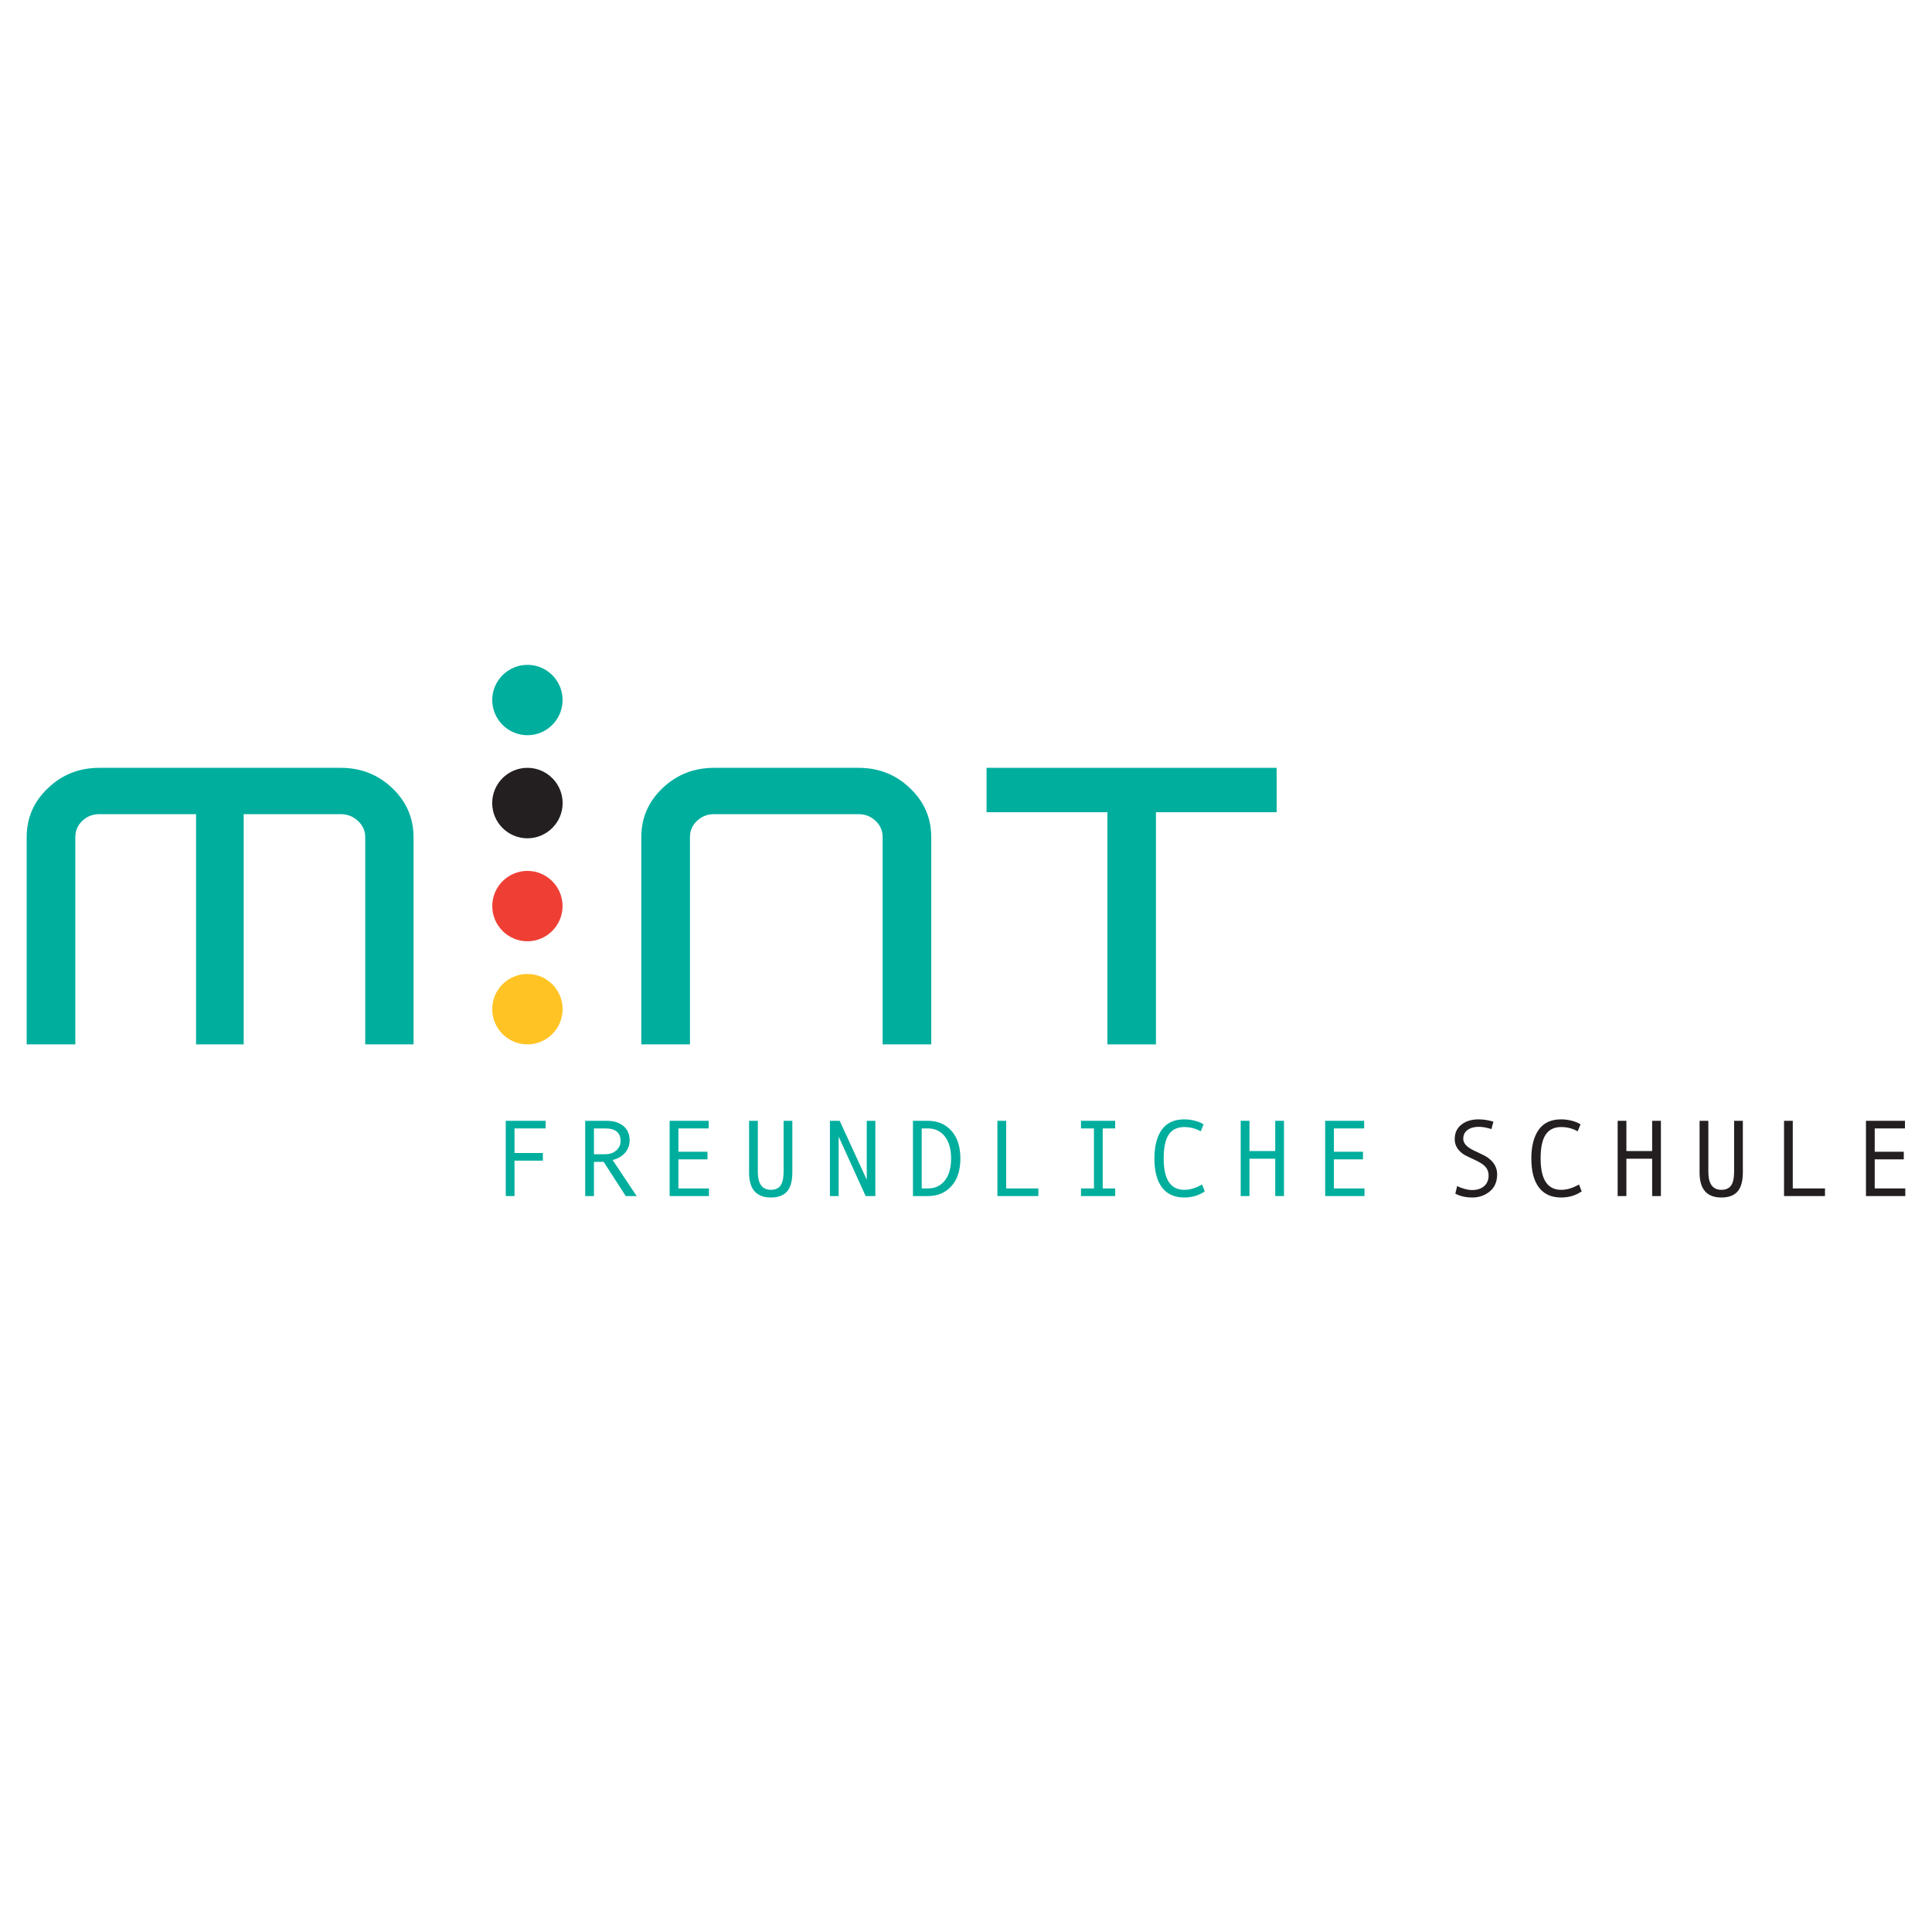 <?xml version="1.0" encoding="UTF-8" standalone="no"?>
<!DOCTYPE svg PUBLIC "-//W3C//DTD SVG 1.1//EN" "http://www.w3.org/Graphics/SVG/1.1/DTD/svg11.dtd">
<svg width="100%" height="100%" viewBox="0 0 1080 1080" version="1.1" xmlns="http://www.w3.org/2000/svg" xmlns:xlink="http://www.w3.org/1999/xlink" xml:space="preserve" xmlns:serif="http://www.serif.com/" style="fill-rule:evenodd;clip-rule:evenodd;stroke-miterlimit:2;">
    <g transform="matrix(1.016,0,0,1.016,541.972,622.478)">
        <clipPath id="_clip1">
            <rect x="-518.75" y="-250" width="1037.5" height="343.435"/>
        </clipPath>
        <g clip-path="url(#_clip1)">
            <g transform="matrix(1,0,0,1,-518.75,-250)">
                <clipPath id="_clip2">
                    <rect x="0" y="0" width="1037.5" height="500"/>
                </clipPath>
                <g clip-path="url(#_clip2)">
                    <g transform="matrix(4.167,0,0,4.167,0,0)">
                        <path d="M28.652,20.463L28.652,50.862L22.363,50.862L22.363,20.463L9.587,20.463C8.712,20.463 7.956,20.762 7.338,21.352C6.728,21.94 6.419,22.65 6.419,23.501L6.419,50.862L0,50.862L0,23.501C0,20.959 0.926,18.807 2.813,17.025C4.667,15.24 6.94,14.347 9.591,14.347L41.47,14.347C44.131,14.347 46.392,15.24 48.272,17.025C50.13,18.807 51.079,20.959 51.079,23.501L51.079,50.862L44.698,50.862L44.698,23.501C44.698,22.65 44.375,21.94 43.731,21.352C43.101,20.762 42.339,20.463 41.451,20.463L28.652,20.463Z" style="fill:rgb(0,174,158);fill-rule:nonzero;"/>
                        <path d="M113.016,50.862L113.016,23.501C113.016,22.65 112.706,21.94 112.088,21.352C111.467,20.762 110.712,20.463 109.829,20.463L90.764,20.463C89.873,20.463 89.127,20.762 88.506,21.352C87.881,21.94 87.576,22.65 87.576,23.501L87.576,50.862L81.151,50.862L81.151,23.501C81.151,20.959 82.089,18.807 83.958,17.025C85.832,15.24 88.107,14.347 90.76,14.347L109.838,14.347C112.493,14.347 114.765,15.24 116.618,17.025C118.5,18.807 119.436,20.959 119.436,23.501L119.436,50.862L113.016,50.862Z" style="fill:rgb(0,174,158);fill-rule:nonzero;"/>
                        <path d="M149.105,50.862L142.692,50.862L142.692,20.209L126.737,20.209L126.737,14.347L165.04,14.347L165.04,20.209L149.105,20.209L149.105,50.862Z" style="fill:rgb(0,174,158);fill-rule:nonzero;"/>
                        <path d="M70.765,19.001C70.765,21.567 68.675,23.652 66.116,23.652C63.547,23.652 61.465,21.567 61.465,19.001C61.465,16.432 63.547,14.347 66.116,14.347C68.675,14.347 70.765,16.432 70.765,19.001Z" style="fill:rgb(35,31,32);fill-rule:nonzero;"/>
                        <path d="M61.474,32.599C61.474,30.039 63.556,27.957 66.113,27.957C68.674,27.957 70.754,30.039 70.754,32.599C70.754,35.163 68.674,37.249 66.113,37.249C63.556,37.249 61.474,35.163 61.474,32.599Z" style="fill:rgb(239,63,53);"/>
                        <path d="M61.468,46.208C61.468,43.648 63.546,41.564 66.117,41.564C68.686,41.564 70.762,43.648 70.762,46.208C70.762,48.778 68.686,50.862 66.117,50.862C63.546,50.862 61.468,48.778 61.468,46.208Z" style="fill:rgb(255,196,36);"/>
                        <path d="M70.758,5.39C70.758,7.957 68.68,10.042 66.121,10.042C63.556,10.042 61.469,7.957 61.469,5.39C61.469,2.836 63.556,0.75 66.121,0.75C68.68,0.75 70.758,2.836 70.758,5.39Z" style="fill:rgb(0,174,158);"/>
                        <path d="M68.522,61.96L64.409,61.96L64.409,65.207L68.156,65.207L68.156,66.214L64.409,66.214L64.409,70.891L63.255,70.891L63.255,60.954L68.522,60.954L68.522,61.96Z" style="fill:rgb(0,174,158);fill-rule:nonzero;"/>
                        <path d="M74.899,65.37L76.357,65.37C76.967,65.37 77.463,65.204 77.843,64.872C78.224,64.541 78.413,64.125 78.413,63.622C78.413,62.515 77.737,61.96 76.385,61.96L74.899,61.96L74.899,65.37ZM80.54,70.891L79.097,70.891L76.181,66.376L74.899,66.376L74.899,70.891L73.744,70.891L73.744,60.954L76.554,60.954C77.498,60.954 78.243,61.182 78.79,61.64C79.337,62.098 79.61,62.736 79.61,63.552C79.61,64.158 79.411,64.697 79.012,65.168C78.613,65.641 78.064,65.961 77.364,66.13L80.54,70.891Z" style="fill:rgb(0,174,158);fill-rule:nonzero;"/>
                        <path d="M90.086,70.891L84.894,70.891L84.894,60.954L90.044,60.954L90.044,61.96L86.049,61.96L86.049,65.039L89.889,65.039L89.889,66.045L86.049,66.045L86.049,69.884L90.086,69.884L90.086,70.891Z" style="fill:rgb(0,174,158);fill-rule:nonzero;"/>
                        <path d="M101.095,67.764C101.095,68.914 100.861,69.755 100.396,70.286C99.926,70.816 99.216,71.081 98.263,71.081C96.343,71.081 95.383,69.985 95.383,67.792L95.383,60.954L96.538,60.954L96.538,67.687C96.538,69.274 97.113,70.067 98.263,70.067C98.84,70.067 99.264,69.879 99.535,69.503C99.804,69.128 99.94,68.518 99.94,67.672L99.94,60.954L101.095,60.954L101.095,67.764Z" style="fill:rgb(0,174,158);fill-rule:nonzero;"/>
                        <path d="M112.055,70.891L110.774,70.891L107.21,63.045L107.21,70.891L106.056,70.891L106.056,60.954L107.344,60.954L110.92,68.729L110.92,60.954L112.055,60.954L112.055,70.891Z" style="fill:rgb(0,174,158);fill-rule:nonzero;"/>
                        <path d="M118.176,69.884L118.993,69.884C119.938,69.884 120.684,69.535 121.233,68.834C121.784,68.135 122.057,67.165 122.057,65.926C122.057,64.696 121.782,63.727 121.231,63.021C120.678,62.314 119.932,61.96 118.993,61.96L118.176,61.96L118.176,69.884ZM117.022,60.954L118.981,60.954C120.28,60.954 121.323,61.396 122.106,62.281C122.891,63.167 123.282,64.381 123.282,65.926C123.282,67.503 122.885,68.724 122.088,69.592C121.294,70.458 120.274,70.891 119.028,70.891L117.022,70.891L117.022,60.954Z" style="fill:rgb(0,174,158);fill-rule:nonzero;"/>
                        <path d="M133.58,70.891L128.171,70.891L128.171,60.954L129.326,60.954L129.326,69.884L133.58,69.884L133.58,70.891Z" style="fill:rgb(0,174,158);fill-rule:nonzero;"/>
                        <path d="M143.722,70.891L139.207,70.891L139.207,69.884L140.919,69.884L140.919,61.96L139.207,61.96L139.207,60.954L143.722,60.954L143.722,61.96L142.074,61.96L142.074,69.884L143.722,69.884L143.722,70.891Z" style="fill:rgb(0,174,158);fill-rule:nonzero;"/>
                        <path d="M155.55,70.271C154.771,70.811 153.867,71.081 152.837,71.081C151.552,71.081 150.574,70.639 149.904,69.757C149.236,68.874 148.9,67.596 148.9,65.926C148.9,64.311 149.224,63.046 149.874,62.133C150.521,61.22 151.509,60.763 152.837,60.763C153.318,60.763 153.79,60.825 154.261,60.947C154.73,61.069 155.109,61.231 155.394,61.432L155.015,62.341C154.353,61.965 153.626,61.778 152.837,61.778C151.921,61.778 151.242,62.11 150.794,62.774C150.349,63.439 150.126,64.489 150.126,65.926C150.126,68.687 151.031,70.067 152.837,70.067C153.603,70.067 154.388,69.832 155.191,69.363L155.55,70.271Z" style="fill:rgb(0,174,158);fill-rule:nonzero;"/>
                        <path d="M166.009,70.891L164.855,70.891L164.855,65.961L161.453,65.961L161.453,70.891L160.296,70.891L160.296,60.954L161.453,60.954L161.453,64.947L164.855,64.947L164.855,60.954L166.009,60.954L166.009,70.891Z" style="fill:rgb(0,174,158);fill-rule:nonzero;"/>
                        <path d="M176.638,70.891L171.447,70.891L171.447,60.954L176.595,60.954L176.595,61.96L172.603,61.96L172.603,65.039L176.441,65.039L176.441,66.045L172.603,66.045L172.603,69.884L176.638,69.884L176.638,70.891Z" style="fill:rgb(0,174,158);fill-rule:nonzero;"/>
                        <path d="M193.401,62.052C192.808,61.851 192.248,61.749 191.716,61.749C191.117,61.749 190.626,61.887 190.249,62.162C189.869,62.436 189.681,62.827 189.681,63.334C189.681,63.935 190.177,64.463 191.167,64.918C191.9,65.256 192.384,65.492 192.623,65.622C192.859,65.754 193.099,65.935 193.343,66.165C193.588,66.395 193.784,66.666 193.932,66.979C194.081,67.291 194.155,67.642 194.155,68.032C194.155,68.998 193.829,69.749 193.179,70.282C192.529,70.815 191.761,71.081 190.878,71.081C190.025,71.081 189.275,70.913 188.632,70.575L188.873,69.581C189.628,69.923 190.287,70.095 190.851,70.095C191.507,70.095 192.035,69.925 192.431,69.584C192.828,69.245 193.027,68.776 193.027,68.179C193.027,67.739 192.898,67.364 192.64,67.056C192.38,66.748 191.906,66.435 191.208,66.116C190.496,65.788 190.035,65.563 189.826,65.444C189.617,65.324 189.408,65.158 189.203,64.947C188.996,64.736 188.837,64.498 188.724,64.237C188.611,63.972 188.554,63.686 188.554,63.376C188.554,62.554 188.851,61.913 189.443,61.454C190.033,60.994 190.783,60.763 191.687,60.763C192.349,60.763 193.007,60.865 193.663,61.066L193.401,62.052Z" style="fill:rgb(35,31,32);fill-rule:nonzero;"/>
                        <path d="M205.319,70.271C204.54,70.811 203.635,71.081 202.606,71.081C201.321,71.081 200.342,70.639 199.674,69.757C199.004,68.874 198.67,67.596 198.67,65.926C198.67,64.311 198.995,63.046 199.643,62.133C200.29,61.22 201.278,60.763 202.606,60.763C203.086,60.763 203.559,60.825 204.03,60.947C204.499,61.069 204.878,61.231 205.165,61.432L204.784,62.341C204.122,61.965 203.395,61.778 202.606,61.778C201.692,61.778 201.01,62.11 200.565,62.774C200.118,63.439 199.895,64.489 199.895,65.926C199.895,68.687 200.799,70.067 202.606,70.067C203.372,70.067 204.157,69.832 204.96,69.363L205.319,70.271Z" style="fill:rgb(35,31,32);fill-rule:nonzero;"/>
                        <path d="M215.778,70.891L214.622,70.891L214.622,65.961L211.221,65.961L211.221,70.891L210.067,70.891L210.067,60.954L211.221,60.954L211.221,64.947L214.622,64.947L214.622,60.954L215.778,60.954L215.778,70.891Z" style="fill:rgb(35,31,32);fill-rule:nonzero;"/>
                        <path d="M226.598,67.764C226.598,68.914 226.364,69.755 225.899,70.286C225.43,70.816 224.719,71.081 223.766,71.081C221.846,71.081 220.885,69.985 220.885,67.792L220.885,60.954L222.042,60.954L222.042,67.687C222.042,69.274 222.616,70.067 223.766,70.067C224.346,70.067 224.768,69.879 225.04,69.503C225.307,69.128 225.444,68.518 225.444,67.672L225.444,60.954L226.598,60.954L226.598,67.764Z" style="fill:rgb(35,31,32);fill-rule:nonzero;"/>
                        <path d="M237.444,70.891L232.036,70.891L232.036,60.954L233.19,60.954L233.19,69.884L237.444,69.884L237.444,70.891Z" style="fill:rgb(35,31,32);fill-rule:nonzero;"/>
                        <path d="M248.045,70.891L242.854,70.891L242.854,60.954L248.003,60.954L248.003,61.96L244.01,61.96L244.01,65.039L247.848,65.039L247.848,66.045L244.01,66.045L244.01,69.884L248.045,69.884L248.045,70.891Z" style="fill:rgb(35,31,32);fill-rule:nonzero;"/>
                        <path d="M73.859,92.907L71.899,92.907L71.899,91.045L73.761,91.045L73.761,90.555L71.899,90.555L71.899,89.064L73.838,89.064L73.838,88.574L71.339,88.574L71.339,93.397L73.859,93.397L73.859,92.907Z" style="fill:rgb(147,149,152);fill-rule:nonzero;"/>
                        <path d="M78.851,88.574L78.291,88.574L78.291,90.513L76.639,90.513L76.639,88.574L76.079,88.574L76.079,93.397L76.639,93.397L76.639,91.003L78.291,91.003L78.291,93.397L78.851,93.397L78.851,88.574Z" style="fill:rgb(147,149,152);fill-rule:nonzero;"/>
                        <path d="M82.737,91.087C83.08,91.003 83.346,90.849 83.535,90.618C83.731,90.394 83.829,90.128 83.829,89.834C83.829,89.442 83.696,89.127 83.43,88.91C83.164,88.686 82.8,88.574 82.345,88.574L80.98,88.574L80.98,93.397L81.54,93.397L81.54,91.206L82.163,91.206L83.577,93.397L84.277,93.397L82.737,91.087ZM81.54,89.064L82.261,89.064C82.919,89.064 83.248,89.33 83.248,89.869C83.248,90.114 83.157,90.317 82.968,90.478C82.786,90.639 82.548,90.716 82.247,90.716L81.54,90.716L81.54,89.064Z" style="fill:rgb(147,149,152);fill-rule:nonzero;"/>
                        <path d="M88.652,88.574L88.092,88.574L88.092,91.836C88.092,92.242 88.029,92.543 87.896,92.725C87.763,92.907 87.56,92.998 87.28,92.998C86.72,92.998 86.44,92.613 86.44,91.843L86.44,88.574L85.88,88.574L85.88,91.892C85.88,92.956 86.349,93.488 87.28,93.488C87.742,93.488 88.085,93.362 88.309,93.103C88.54,92.844 88.652,92.438 88.652,91.878L88.652,88.574Z" style="fill:rgb(147,149,152);fill-rule:nonzero;"/>
                        <path d="M93.623,88.574L93.07,88.574L93.07,92.347L91.334,88.574L90.711,88.574L90.711,93.397L91.271,93.397L91.271,89.589L93,93.397L93.623,93.397L93.623,88.574Z" style="fill:rgb(147,149,152);fill-rule:nonzero;"/>
                        <path d="M98.622,91.115L97.194,91.115L97.194,91.598L98.062,91.598L98.062,92.788C97.894,92.928 97.642,92.998 97.313,92.998C96.438,92.998 95.997,92.326 95.997,90.989C95.997,90.289 96.109,89.785 96.326,89.456C96.543,89.134 96.872,88.973 97.313,88.973C97.698,88.973 98.048,89.064 98.37,89.246L98.552,88.805C98.412,88.707 98.23,88.63 98.006,88.574C97.775,88.511 97.544,88.483 97.313,88.483C96.669,88.483 96.186,88.7 95.871,89.141C95.556,89.582 95.402,90.198 95.402,90.989C95.402,91.808 95.563,92.424 95.885,92.851C96.214,93.278 96.683,93.488 97.313,93.488C97.789,93.488 98.23,93.348 98.622,93.054L98.622,91.115Z" style="fill:rgb(147,149,152);fill-rule:nonzero;"/>
                        <path d="M108.425,91.115L106.997,91.115L106.997,91.598L107.865,91.598L107.865,92.788C107.697,92.928 107.445,92.998 107.116,92.998C106.241,92.998 105.8,92.326 105.8,90.989C105.8,90.289 105.912,89.785 106.129,89.456C106.346,89.134 106.675,88.973 107.116,88.973C107.501,88.973 107.851,89.064 108.173,89.246L108.355,88.805C108.215,88.707 108.033,88.63 107.809,88.574C107.578,88.511 107.347,88.483 107.116,88.483C106.472,88.483 105.989,88.7 105.674,89.141C105.359,89.582 105.205,90.198 105.205,90.989C105.205,91.808 105.366,92.424 105.688,92.851C106.017,93.278 106.486,93.488 107.116,93.488C107.592,93.488 108.033,93.348 108.425,93.054L108.425,91.115Z" style="fill:rgb(147,149,152);fill-rule:nonzero;"/>
                        <path d="M113.157,88.574L112.597,88.574L112.597,91.836C112.597,92.242 112.534,92.543 112.401,92.725C112.268,92.907 112.065,92.998 111.785,92.998C111.225,92.998 110.945,92.613 110.945,91.843L110.945,88.574L110.385,88.574L110.385,91.892C110.385,92.956 110.854,93.488 111.785,93.488C112.247,93.488 112.59,93.362 112.814,93.103C113.045,92.844 113.157,92.438 113.157,91.878L113.157,88.574ZM112.184,87.489C112.114,87.559 112.079,87.65 112.079,87.755C112.079,87.853 112.114,87.937 112.191,88.014C112.261,88.091 112.345,88.126 112.45,88.126C112.548,88.126 112.632,88.091 112.702,88.014C112.772,87.937 112.807,87.853 112.807,87.755C112.807,87.65 112.772,87.559 112.709,87.489C112.639,87.419 112.555,87.384 112.45,87.384C112.345,87.384 112.254,87.419 112.184,87.489ZM110.84,87.489C110.763,87.559 110.728,87.65 110.728,87.755C110.728,87.853 110.763,87.937 110.84,88.014C110.91,88.091 111.001,88.126 111.099,88.126C111.197,88.126 111.288,88.091 111.358,88.014C111.428,87.944 111.463,87.86 111.463,87.755C111.463,87.65 111.428,87.559 111.358,87.489C111.288,87.419 111.204,87.384 111.099,87.384C110.994,87.384 110.91,87.419 110.84,87.489Z" style="fill:rgb(147,149,152);fill-rule:nonzero;"/>
                        <path d="M118.073,92.907L116.008,92.907L116.008,88.574L115.448,88.574L115.448,93.397L118.073,93.397L118.073,92.907Z" style="fill:rgb(147,149,152);fill-rule:nonzero;"/>
                        <path d="M123.345,88.574L119.81,88.574L119.81,89.029L121.301,89.029L121.301,93.397L121.861,93.397L121.861,89.029L123.345,89.029L123.345,88.574Z" style="fill:rgb(147,149,152);fill-rule:nonzero;"/>
                        <path d="M127.546,92.907L126.748,92.907L126.748,89.064L127.546,89.064L127.546,88.574L125.355,88.574L125.355,89.064L126.188,89.064L126.188,92.907L125.355,92.907L125.355,93.397L127.546,93.397L127.546,92.907Z" style="fill:rgb(147,149,152);fill-rule:nonzero;"/>
                        <path d="M132.931,91.115L131.503,91.115L131.503,91.598L132.371,91.598L132.371,92.788C132.203,92.928 131.951,92.998 131.622,92.998C130.747,92.998 130.306,92.326 130.306,90.989C130.306,90.289 130.418,89.785 130.635,89.456C130.852,89.134 131.181,88.973 131.622,88.973C132.007,88.973 132.357,89.064 132.679,89.246L132.861,88.805C132.721,88.707 132.539,88.63 132.315,88.574C132.084,88.511 131.853,88.483 131.622,88.483C130.978,88.483 130.495,88.7 130.18,89.141C129.865,89.582 129.711,90.198 129.711,90.989C129.711,91.808 129.872,92.424 130.194,92.851C130.523,93.278 130.992,93.488 131.622,93.488C132.098,93.488 132.539,93.348 132.931,93.054L132.931,91.115Z" style="fill:rgb(147,149,152);fill-rule:nonzero;"/>
                        <path d="M141.76,90.737C142.026,90.66 142.236,90.527 142.383,90.352C142.537,90.177 142.614,89.974 142.614,89.743C142.614,89.372 142.481,89.085 142.222,88.882C141.956,88.679 141.592,88.574 141.13,88.574L139.793,88.574L139.793,93.397L141.165,93.397C141.613,93.397 141.991,93.264 142.313,93.005C142.628,92.746 142.789,92.396 142.789,91.962C142.789,91.661 142.698,91.402 142.516,91.192C142.334,90.975 142.082,90.828 141.76,90.751L141.76,90.737ZM140.353,89.064L141.046,89.064C141.368,89.064 141.62,89.12 141.788,89.239C141.956,89.365 142.04,89.533 142.04,89.757C142.04,90.247 141.697,90.492 141.011,90.492L140.353,90.492L140.353,89.064ZM140.353,90.982L140.948,90.982C141.354,90.982 141.662,91.066 141.879,91.234C142.089,91.409 142.201,91.647 142.201,91.962C142.201,92.256 142.089,92.487 141.872,92.655C141.655,92.823 141.361,92.907 140.99,92.907L140.353,92.907L140.353,90.982Z" style="fill:rgb(147,149,152);fill-rule:nonzero;"/>
                        <path d="M147.151,92.907L146.353,92.907L146.353,89.064L147.151,89.064L147.151,88.574L144.96,88.574L144.96,89.064L145.793,89.064L145.793,92.907L144.96,92.907L144.96,93.397L147.151,93.397L147.151,92.907Z" style="fill:rgb(147,149,152);fill-rule:nonzero;"/>
                        <path d="M152.136,88.63C151.821,88.532 151.499,88.483 151.177,88.483C150.736,88.483 150.372,88.595 150.085,88.819C149.798,89.043 149.658,89.351 149.658,89.75C149.658,89.897 149.686,90.037 149.742,90.17C149.791,90.296 149.868,90.408 149.973,90.513C150.071,90.618 150.169,90.695 150.274,90.751C150.372,90.814 150.596,90.919 150.946,91.08C151.282,91.234 151.513,91.388 151.639,91.535C151.765,91.682 151.828,91.864 151.828,92.081C151.828,92.368 151.73,92.599 151.541,92.76C151.345,92.928 151.093,93.012 150.771,93.012C150.498,93.012 150.176,92.928 149.812,92.76L149.693,93.243C150.008,93.404 150.372,93.488 150.785,93.488C151.212,93.488 151.583,93.362 151.898,93.103C152.213,92.844 152.374,92.48 152.374,92.011C152.374,91.822 152.339,91.647 152.269,91.5C152.192,91.346 152.101,91.213 151.982,91.101C151.863,90.989 151.744,90.905 151.632,90.842C151.513,90.779 151.282,90.66 150.925,90.499C150.442,90.275 150.204,90.023 150.204,89.729C150.204,89.484 150.295,89.295 150.477,89.162C150.659,89.029 150.897,88.959 151.191,88.959C151.45,88.959 151.723,89.008 152.01,89.106L152.136,88.63Z" style="fill:rgb(147,149,152);fill-rule:nonzero;"/>
                        <path d="M162.036,92.907L160.006,92.907C160.622,92.228 161.028,91.759 161.245,91.5C161.455,91.241 161.63,90.961 161.763,90.681C161.903,90.394 161.966,90.107 161.966,89.82C161.966,89.414 161.833,89.092 161.574,88.847C161.308,88.602 160.965,88.483 160.531,88.483C160.153,88.483 159.796,88.553 159.453,88.7L159.53,89.183C159.908,89.043 160.216,88.973 160.44,88.973C160.734,88.973 160.965,89.05 161.126,89.204C161.287,89.358 161.371,89.575 161.371,89.841C161.371,90.121 161.308,90.401 161.182,90.681C161.056,90.961 160.895,91.227 160.692,91.486C160.489,91.738 160.055,92.242 159.383,92.991L159.383,93.397L162.036,93.397L162.036,92.907Z" style="fill:rgb(147,149,152);fill-rule:nonzero;"/>
                        <path d="M164.488,89.155C164.222,89.61 164.089,90.219 164.089,90.989C164.089,91.78 164.222,92.396 164.502,92.83C164.775,93.271 165.167,93.488 165.678,93.488C166.203,93.488 166.602,93.264 166.868,92.816C167.134,92.361 167.267,91.752 167.267,90.989C167.267,90.191 167.127,89.582 166.854,89.141C166.581,88.7 166.189,88.483 165.678,88.483C165.153,88.483 164.754,88.707 164.488,89.155ZM164.929,92.515C164.768,92.193 164.684,91.682 164.684,90.989C164.684,90.303 164.768,89.799 164.929,89.47C165.097,89.141 165.342,88.98 165.678,88.98C166.014,88.98 166.266,89.141 166.427,89.456C166.588,89.778 166.672,90.289 166.672,90.989C166.672,91.689 166.588,92.2 166.427,92.515C166.266,92.837 166.014,92.998 165.678,92.998C165.342,92.998 165.09,92.837 164.929,92.515ZM165.3,90.625C165.209,90.723 165.16,90.842 165.16,90.989C165.16,91.136 165.209,91.262 165.307,91.367C165.405,91.472 165.524,91.528 165.664,91.528C165.804,91.528 165.923,91.472 166.028,91.367C166.126,91.262 166.175,91.136 166.175,90.989C166.175,90.842 166.126,90.723 166.028,90.625C165.93,90.527 165.804,90.478 165.664,90.478C165.517,90.478 165.398,90.527 165.3,90.625Z" style="fill:rgb(147,149,152);fill-rule:nonzero;"/>
                        <path d="M171.839,92.907L169.809,92.907C170.425,92.228 170.831,91.759 171.048,91.5C171.258,91.241 171.433,90.961 171.566,90.681C171.706,90.394 171.769,90.107 171.769,89.82C171.769,89.414 171.636,89.092 171.377,88.847C171.111,88.602 170.768,88.483 170.334,88.483C169.956,88.483 169.599,88.553 169.256,88.7L169.333,89.183C169.711,89.043 170.019,88.973 170.243,88.973C170.537,88.973 170.768,89.05 170.929,89.204C171.09,89.358 171.174,89.575 171.174,89.841C171.174,90.121 171.111,90.401 170.985,90.681C170.859,90.961 170.698,91.227 170.495,91.486C170.292,91.738 169.858,92.242 169.186,92.991L169.186,93.397L171.839,93.397L171.839,92.907Z" style="fill:rgb(147,149,152);fill-rule:nonzero;"/>
                        <path d="M174.871,89.064L176.586,89.064L176.586,88.574L174.381,88.574L174.381,90.877L174.717,91.031C174.906,90.954 175.102,90.919 175.298,90.919C175.564,90.919 175.788,91.003 175.956,91.178C176.131,91.353 176.215,91.598 176.215,91.92C176.215,92.263 176.124,92.522 175.942,92.711C175.76,92.9 175.522,92.998 175.228,92.998C174.899,92.998 174.577,92.935 174.269,92.802L174.157,93.278C174.444,93.418 174.794,93.488 175.214,93.488C175.655,93.488 176.033,93.334 176.341,93.033C176.649,92.732 176.803,92.361 176.803,91.92C176.803,91.5 176.67,91.157 176.404,90.877C176.138,90.597 175.781,90.457 175.326,90.457C175.179,90.457 175.025,90.478 174.871,90.52L174.871,89.064Z" style="fill:rgb(147,149,152);fill-rule:nonzero;"/>
                        <path d="M0.004,91.343L68.522,91.343" style="fill:none;stroke:rgb(147,149,152);stroke-width:0.5px;"/>
                        <path d="M179.536,91.343L248.054,91.343" style="fill:none;stroke:rgb(147,149,152);stroke-width:0.5px;"/>
                    </g>
                </g>
            </g>
        </g>
    </g>
</svg>
